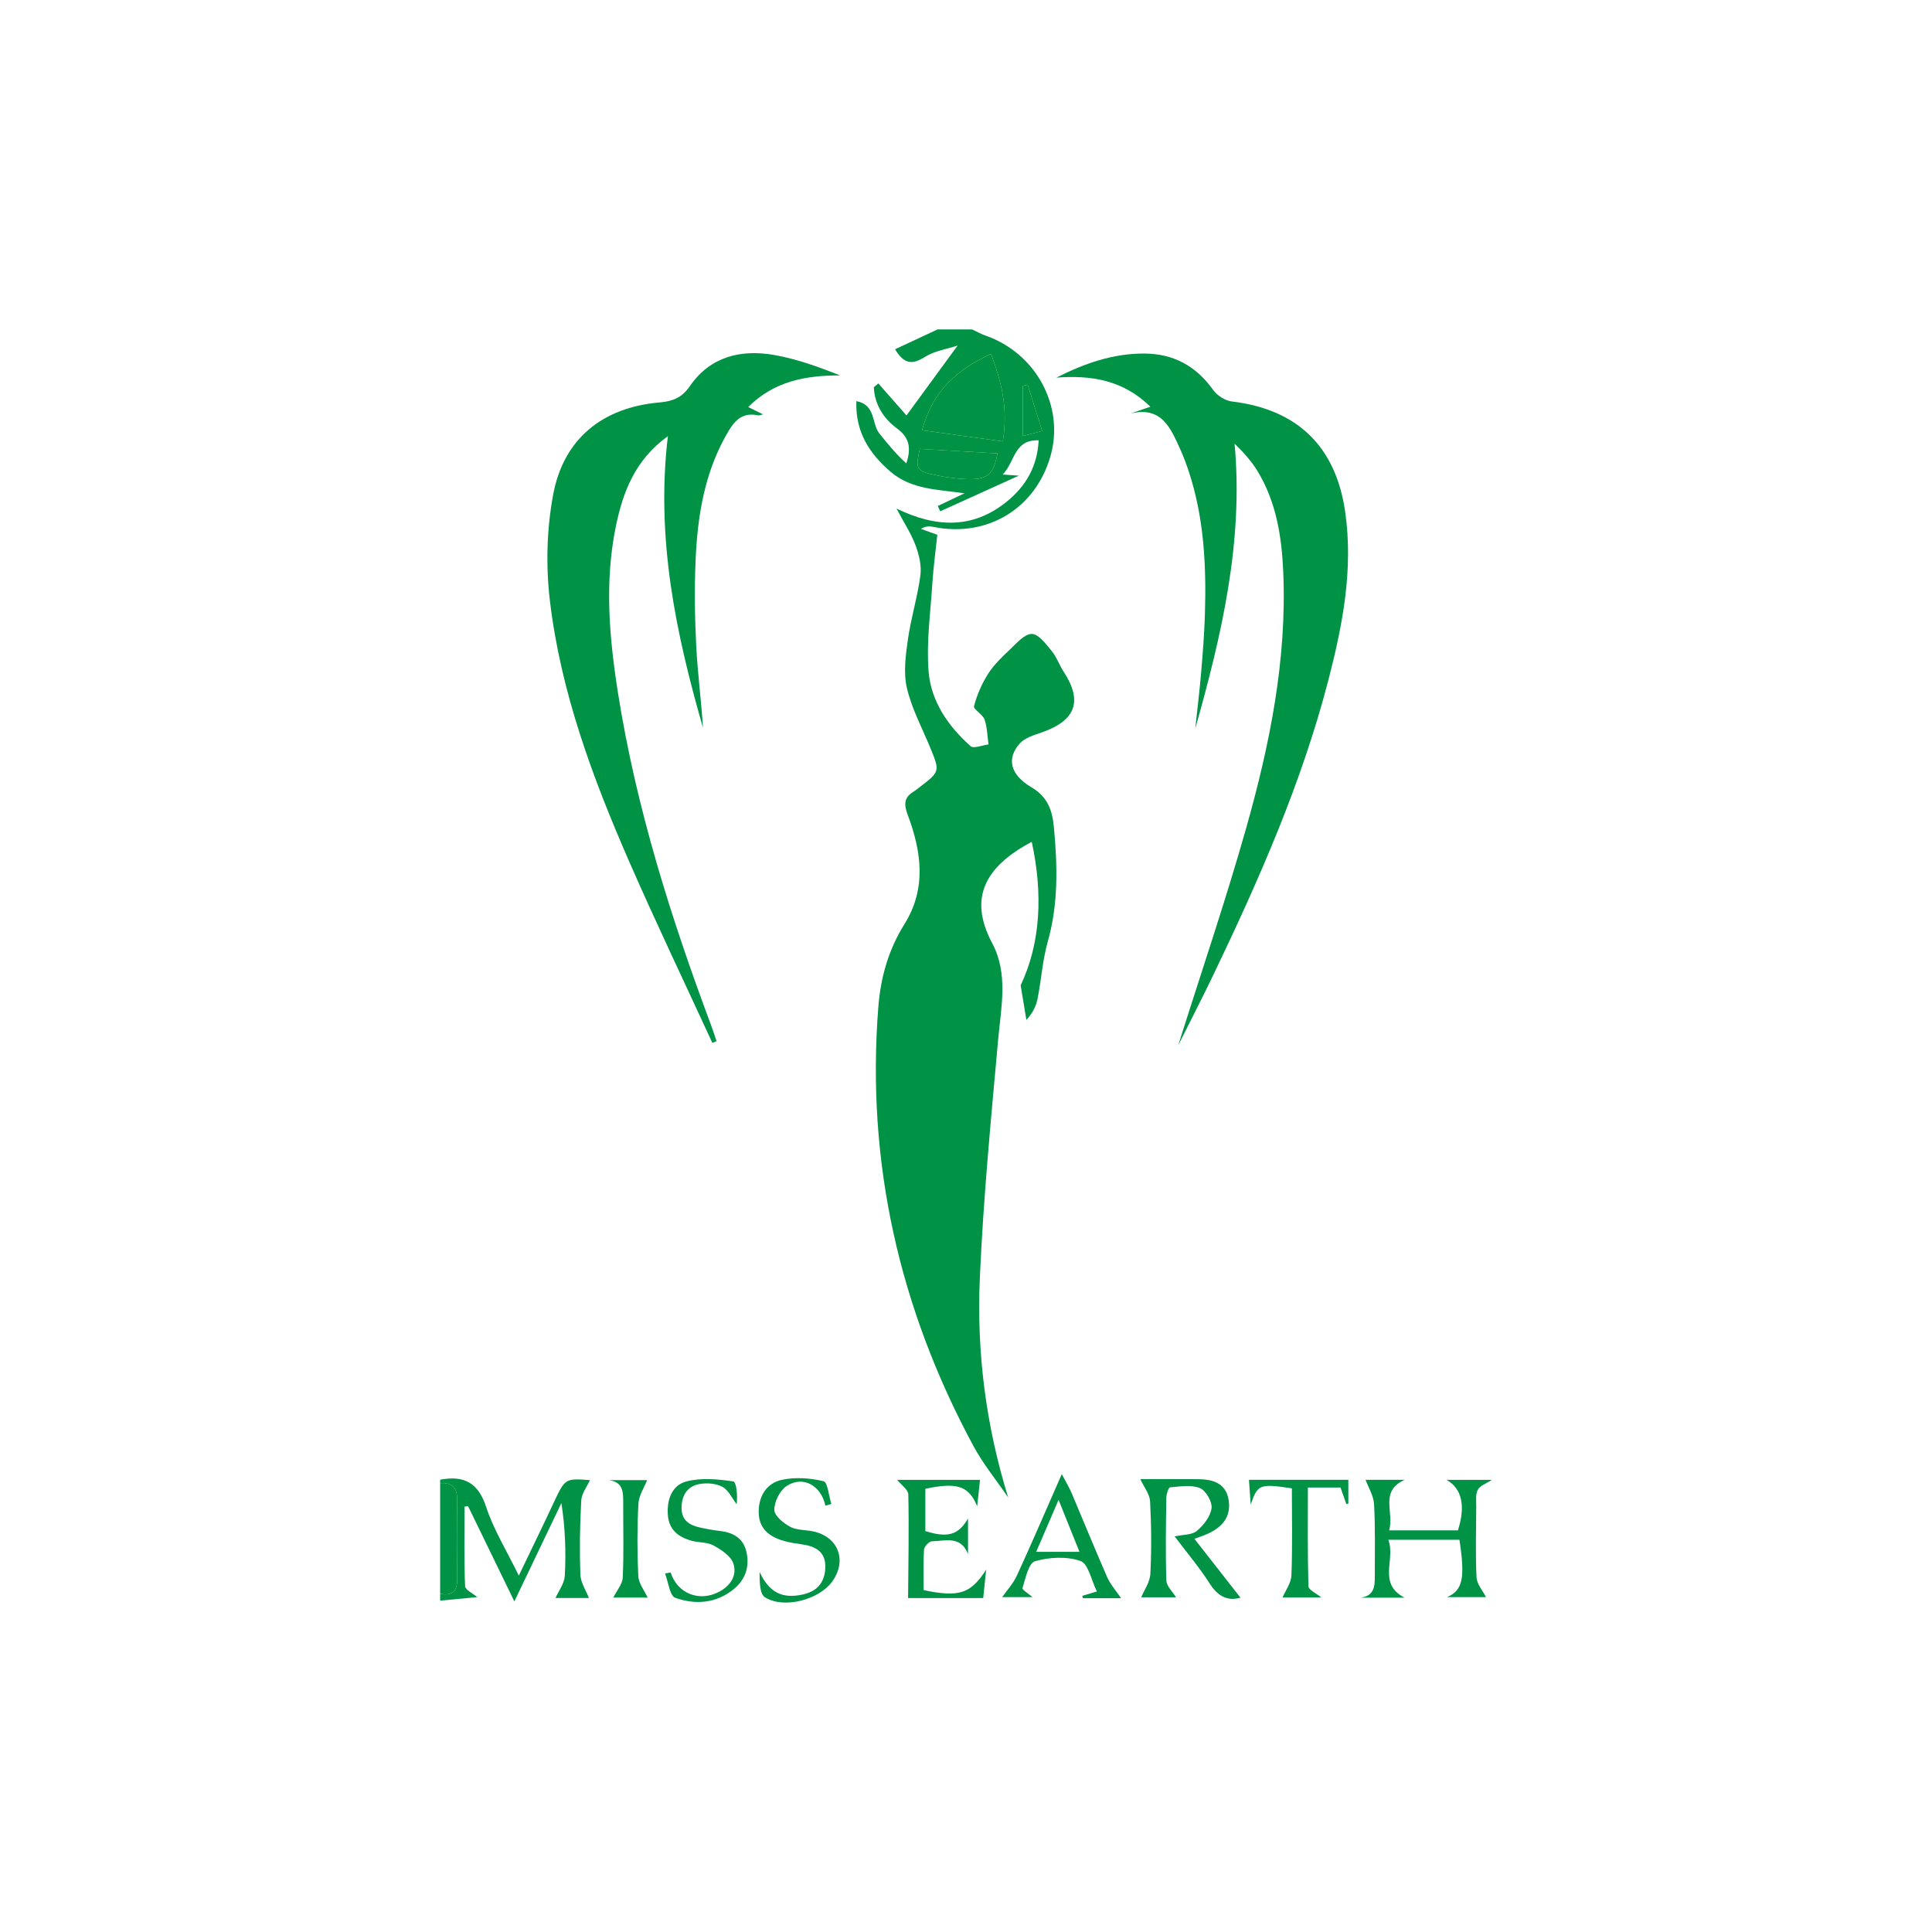 <?xml version="1.0" encoding="utf-8"?>
<!-- Generator: Adobe Illustrator 16.0.0, SVG Export Plug-In . SVG Version: 6.00 Build 0)  -->
<!DOCTYPE svg PUBLIC "-//W3C//DTD SVG 1.1//EN" "http://www.w3.org/Graphics/SVG/1.1/DTD/svg11.dtd">
<svg version="1.1" id="Layer_1" xmlns="http://www.w3.org/2000/svg" xmlns:xlink="http://www.w3.org/1999/xlink" x="0px" y="0px"
	 width="300px" height="300px" viewBox="0 0 300 300" enable-background="new 0 0 300 300" xml:space="preserve">
<g>
	<path fill-rule="evenodd" clip-rule="evenodd" fill="#009245" d="M150.949,51.15c0.696,0.324,1.37,0.71,2.092,0.963
		c7.807,2.73,12.255,10.91,10.104,18.615c-2.29,8.202-9.781,12.776-18.159,11.097c-0.6-0.12-1.214-0.167-1.988,0.298
		c0.816,0.295,1.633,0.589,2.547,0.92c-0.262,2.505-0.606,5.032-0.771,7.571c-0.295,4.545-0.938,9.132-0.585,13.634
		c0.365,4.648,3.043,8.517,6.522,11.618c0.473,0.422,1.835-0.154,2.785-0.269c-0.185-1.297-0.195-2.652-0.615-3.867
		c-0.279-0.809-1.766-1.578-1.633-2.082c0.458-1.752,1.212-3.493,2.189-5.023c0.903-1.414,2.172-2.626,3.408-3.79
		c1.028-0.968,2.253-2.414,3.373-2.397c1.051,0.017,2.199,1.57,3.078,2.636c0.781,0.947,1.188,2.192,1.869,3.234
		c2.975,4.549,1.894,7.562-3.34,9.401c-1.225,0.43-2.671,0.836-3.474,1.736c-2.054,2.301-1.535,4.835,1.795,6.797
		c2.563,1.511,3.255,3.611,3.497,6.166c0.566,5.981,0.719,11.917-0.948,17.815c-0.812,2.877-1.001,5.927-1.586,8.876
		c-0.228,1.149-0.765,2.238-1.735,3.276c-0.258-1.566-0.516-3.133-0.887-5.381c3.128-6.583,3.463-14.256,1.722-22.272
		c-7.32,3.887-9.85,8.755-6.146,15.727c2.536,4.771,1.386,9.901,0.928,14.986c-1.114,12.358-2.31,24.725-2.847,37.115
		c-0.496,11.449,0.934,22.77,4.404,33.976c-1.823-2.675-3.903-5.212-5.429-8.048c-11.45-21.28-16.638-43.934-14.733-68.129
		c0.365-4.643,1.595-8.91,4.066-12.868c3.434-5.499,2.635-11.237,0.517-16.898c-0.603-1.61-0.654-2.699,0.853-3.635
		c0.303-0.188,0.582-0.415,0.865-0.632c3.302-2.51,3.289-2.504,1.729-6.286c-1.26-3.052-2.859-6.029-3.597-9.205
		c-0.553-2.376-0.19-5.045,0.16-7.528c0.473-3.342,1.496-6.608,1.939-9.952c0.199-1.503-0.206-3.201-0.749-4.656
		c-0.681-1.828-1.785-3.498-2.962-5.718c6.151,2.979,11.795,3.182,17.036-1.006c3.056-2.442,4.841-5.55,5.038-9.589
		c-3.853-0.153-3.651,3.339-5.584,5.309c0.965,0.067,1.569,0.11,2.509,0.177c-4.325,1.961-8.266,3.748-12.206,5.535
		c-0.127-0.275-0.254-0.551-0.38-0.825c1.384-0.657,2.769-1.314,4.151-1.972c-4.073-0.597-8.194-0.538-11.46-3.326
		c-3.284-2.803-5.513-6.187-5.336-10.99c3.076,0.608,2.34,3.491,3.562,5.016c1.298,1.619,2.61,3.228,4.194,4.657
		c0.74-2.252,0.576-3.939-1.407-5.396c-2.11-1.547-3.517-3.715-3.637-6.438c0.235-0.192,0.472-0.386,0.707-0.579
		c1.535,1.747,3.07,3.495,4.364,4.966c2.607-3.562,5.221-7.131,7.945-10.852c-1.621,0.536-3.585,0.819-5.118,1.785
		c-1.942,1.225-3.207,1.104-4.603-1.211c2.231-1.042,4.417-2.062,6.602-3.08C147.373,51.15,149.161,51.15,150.949,51.15z
		 M153.876,54.948c-5.164,2.423-9.005,5.594-10.703,11.858c4.287,0.594,8.302,1.149,12.54,1.736
		C156.558,63.458,155.538,59.351,153.876,54.948z M142.829,69.703c-0.708,3.187-0.59,3.431,2.689,4.122
		c1.386,0.292,2.808,0.478,4.222,0.554c3.574,0.193,4.524-0.625,5.149-3.975C150.982,70.177,147.035,69.947,142.829,69.703z
		 M159.575,59.73c-0.251,0.06-0.501,0.119-0.752,0.179c0,2.512,0,5.025,0,7.799c1.048-0.273,1.849-0.481,3.006-0.783
		C161.019,64.336,160.297,62.033,159.575,59.73z"/>
	<path fill-rule="evenodd" clip-rule="evenodd" fill="#009245" d="M68.345,229.769c3.631-0.694,5.894,0.402,7.146,4.233
		c1.151,3.521,3.171,6.758,5.07,10.658c1.918-4,3.652-7.549,5.325-11.127c1.859-3.979,1.834-3.991,5.724-3.701
		c-0.436,0.968-1.289,2.04-1.353,3.158c-0.218,3.831-0.274,7.682-0.138,11.517c0.045,1.241,0.877,2.456,1.329,3.633
		c-1.457,0-3.648,0-5.189,0c0.479-1.093,1.38-2.256,1.444-3.463c0.196-3.703,0.071-7.423-0.531-11.281
		c-2.394,5.006-4.787,10.011-7.303,15.271c-2.468-5.08-4.828-9.936-7.188-14.793c-0.184,0.026-0.367,0.053-0.551,0.08
		c0,4.112-0.077,8.229,0.087,12.334c0.023,0.59,1.214,1.132,1.882,1.712c-1.837,0.173-3.796,0.358-5.754,0.544
		c0-0.357,0-0.715,0-1.073c2.045,0.431,2.688-0.532,2.653-2.458c-0.07-4.001-0.073-8.004-0.004-12.004
		c0.033-1.91-0.703-2.844-2.649-2.702C68.345,230.127,68.345,229.947,68.345,229.769z"/>
	<path fill-rule="evenodd" clip-rule="evenodd" fill="#009245" d="M68.345,230.306c1.946-0.142,2.683,0.792,2.649,2.702
		c-0.069,4-0.066,8.003,0.004,12.004c0.034,1.926-0.608,2.889-2.653,2.458C68.345,241.748,68.345,236.027,68.345,230.306z"/>
	<path fill-rule="evenodd" clip-rule="evenodd" fill="#009245" d="M103.708,67.727c-5.092,3.677-6.967,8.646-8.065,13.938
		c-1.807,8.71-1.034,17.445,0.348,26.123c2.819,17.709,8.186,34.714,14.446,51.462c0.299,0.799,0.554,1.613,0.829,2.42
		c-0.218,0.091-0.435,0.182-0.652,0.271c-4.31-9.367-8.765-18.672-12.895-28.119c-5.697-13.034-10.658-26.374-12.336-40.585
		c-0.639-5.405-0.486-11.112,0.516-16.456c1.622-8.66,7.679-13.512,16.464-14.286c2.092-0.185,3.496-0.704,4.775-2.561
		c3.138-4.553,7.882-5.717,13.046-4.818c3.475,0.604,6.843,1.825,10.271,3.174c-5.334,0.004-10.241,0.88-14.275,4.916
		c0.814,0.401,1.484,0.732,2.298,1.134c-0.353,0.074-0.59,0.199-0.791,0.155c-2.179-0.469-3.429,0.555-4.52,2.371
		c-3.76,6.264-4.866,13.191-5.163,20.289c-0.183,4.368-0.117,8.759,0.105,13.126c0.218,4.25,0.778,8.481,1.053,12.737
		C104.963,98.396,101.817,83.641,103.708,67.727z"/>
	<path fill-rule="evenodd" clip-rule="evenodd" fill="#009245" d="M182.957,162.305c3.578-11.355,7.345-22.407,10.521-33.626
		c3.679-12.999,6.369-26.216,5.785-39.863c-0.235-5.489-1.081-10.862-3.993-15.661c-0.941-1.552-2.186-2.921-3.564-4.258
		c1.399,15.315-2.042,29.825-6.111,44.257c0.312-2.907,0.67-5.81,0.918-8.722c0.258-3.025,0.495-6.057,0.588-9.091
		c0.223-7.44-0.123-14.831-2.461-21.987c-0.387-1.186-0.817-2.364-1.331-3.5c-1.503-3.322-2.897-6.849-7.802-5.63
		c0.894-0.307,1.788-0.613,3.121-1.071c-4.234-4.153-9.19-4.92-14.593-4.517c4.329-2.187,8.778-3.772,13.688-3.737
		c4.548,0.033,8.015,1.956,10.658,5.657c0.615,0.861,1.852,1.659,2.886,1.782c10.205,1.215,16.161,7.006,17.613,17.142
		c1.273,8.879-0.372,17.447-2.567,25.956c-4.149,16.07-10.813,31.17-17.968,46.071C186.612,155.115,184.773,158.672,182.957,162.305
		z"/>
	<path fill-rule="evenodd" clip-rule="evenodd" fill="#009245" d="M215.573,239.092c1.188,3.079-1.725,6.749,2.515,8.995
		c-2.378,0-4.589,0-6.799,0c2.214-0.296,2.196-1.929,2.193-3.528c-0.008-3.662,0.086-7.33-0.117-10.981
		c-0.073-1.315-0.879-2.591-1.317-3.795c1.49,0,3.693,0,6.066,0c-3.979,1.812-1.563,5.092-2.414,7.851c3.792,0,7.233,0,10.685,0
		c1.209-3.751,0.647-6.492-1.771-7.843c2.366,0,4.564,0,7.041,0c-0.877,0.582-1.84,0.894-2.177,1.534
		c-0.379,0.721-0.24,1.738-0.246,2.627c-0.025,3.661-0.136,7.328,0.044,10.981c0.051,1.053,0.966,2.063,1.473,3.07
		c-1.505,0-3.755,0-6.043,0c2.426-1.067,2.829-2.897,1.916-8.911C223.082,239.092,219.515,239.092,215.573,239.092z"/>
	<path fill-rule="evenodd" clip-rule="evenodd" fill="#009245" d="M177.067,229.679c2.669,0,5.793-0.018,8.915,0.006
		c2.31,0.018,4.376,0.567,4.803,3.253c0.412,2.597-1.012,4.215-3.26,5.229c-0.546,0.246-1.118,0.431-2.052,0.784
		c2.533,3.238,4.885,6.244,7.146,9.134c-1.892,0.561-3.454-0.123-4.759-2.167c-1.615-2.532-3.577-4.844-5.461-7.348
		c1.296-0.285,2.675-0.206,3.447-0.852c1.055-0.881,2.122-2.254,2.284-3.529c0.126-0.995-0.886-2.737-1.814-3.119
		c-1.345-0.551-3.077-0.247-4.628-0.117c-0.245,0.021-0.572,1.042-0.581,1.605c-0.062,4.289-0.141,8.581,0.007,12.864
		c0.029,0.888,0.979,1.744,1.5,2.607c-1.632,0-3.845,0-5.406,0c0.444-1.085,1.354-2.345,1.42-3.648
		c0.191-3.742,0.156-7.509-0.043-11.253C178.526,232.003,177.64,230.921,177.067,229.679z"/>
	<path fill-rule="evenodd" clip-rule="evenodd" fill="#009245" d="M174.082,248.164c-1.888,0-3.902,0-5.917,0
		c-0.039-0.121-0.077-0.243-0.115-0.364c0.587-0.175,1.175-0.35,2.272-0.676c-0.867-1.739-1.331-4.312-2.544-4.734
		c-2.137-0.744-4.854-0.602-7.076,0.042c-0.988,0.286-1.456,2.661-1.931,4.16c-0.084,0.266,0.964,0.889,1.554,1.404
		c-1.611,0-3.304,0-4.706,0c0.689-0.992,1.702-2.079,2.292-3.361c2.302-5.004,4.469-10.069,6.963-15.74
		c0.704,1.349,1.18,2.129,1.533,2.96c1.849,4.353,3.621,8.738,5.524,13.065C172.424,246.04,173.292,246.995,174.082,248.164z
		 M164.376,232.901c-1.326,3.077-2.35,5.454-3.477,8.069c2.41,0,4.413,0,6.722,0C166.588,238.4,165.638,236.039,164.376,232.901z"/>
	<path fill-rule="evenodd" clip-rule="evenodd" fill="#009245" d="M150.313,235.793c0,2.186,0,3.854,0,5.523
		c-1.111-2.906-3.564-2.033-5.627-1.981c-0.432,0.011-1.177,0.827-1.207,1.309c-0.134,2.108-0.058,4.23-0.058,6.274
		c5.5,1.133,7.3,0.58,9.71-3.188c-0.183,1.754-0.315,3.03-0.459,4.414c-4.18,0-8.168,0-11.664,0
		c0.04-5.407,0.149-10.746,0.035-16.079c-0.016-0.763-1.116-1.501-1.735-2.277c4.122,0,8.363,0,12.867,0
		c-0.134,1.239-0.257,2.394-0.441,4.112c-1.304-3.219-3.176-3.751-8.049-2.723c0,2.15,0,4.349,0,6.566
		C147.067,238.808,148.812,238.423,150.313,235.793z"/>
	<path fill-rule="evenodd" clip-rule="evenodd" fill="#009245" d="M128.167,233.804c-0.662-3.143-3.493-4.731-6.036-3.047
		c-1.046,0.691-1.896,2.43-1.898,3.693c-0.001,0.9,1.418,2.072,2.466,2.631c1.047,0.559,2.431,0.455,3.648,0.729
		c3.871,0.874,5.213,4.554,2.865,7.789c-2.03,2.798-7.482,4.282-10.432,2.426c-0.86-0.542-0.813-2.527-0.83-3.926
		c1.479,3.132,3.456,4.228,6.761,3.481c2.365-0.534,3.476-2.104,3.443-4.433c-0.03-2.219-1.553-3.027-3.508-3.319
		c-0.971-0.146-1.953-0.278-2.894-0.544c-2.234-0.63-3.905-1.866-3.941-4.424c-0.036-2.513,1.204-4.54,3.564-5.064
		c2.076-0.462,4.424-0.292,6.505,0.208c0.647,0.156,0.818,2.299,1.208,3.532C128.782,233.626,128.475,233.715,128.167,233.804z"/>
	<path fill-rule="evenodd" clip-rule="evenodd" fill="#009245" d="M104.132,244.166c1.058,3.29,4.459,4.646,7.568,2.985
		c1.776-0.948,2.806-2.606,2.157-4.418c-0.413-1.157-1.881-2.101-3.084-2.761c-0.966-0.53-2.267-0.412-3.38-0.722
		c-2.034-0.566-3.525-1.69-3.691-4.022c-0.17-2.386,0.658-4.615,2.884-5.193c2.292-0.595,4.884-0.359,7.271-0.001
		c0.507,0.076,0.698,2.254,0.529,3.546c-0.715-0.928-1.252-2.185-2.193-2.695c-0.997-0.541-2.433-0.659-3.582-0.447
		c-1.886,0.348-2.775,1.769-2.779,3.717c-0.003,1.898,1.197,2.666,2.808,3.024c1.043,0.232,2.099,0.428,3.16,0.55
		c2.054,0.235,3.622,1.127,4.104,3.235c0.52,2.27-0.134,4.287-1.941,5.773c-2.731,2.247-5.981,2.479-9.099,1.372
		c-0.872-0.309-1.085-2.473-1.6-3.785C103.554,244.271,103.843,244.219,104.132,244.166z"/>
	<path fill-rule="evenodd" clip-rule="evenodd" fill="#009245" d="M193.938,229.788c5.354,0,10.328,0,15.432,0
		c0,1.295,0,2.491,0,3.686c-0.104,0.026-0.207,0.053-0.311,0.079c-0.277-0.786-0.554-1.572-0.906-2.572c-1.481,0-3.045,0-5.065,0
		c0,5.076-0.062,10.208,0.087,15.334c0.017,0.568,1.229,1.102,1.994,1.74c-2.22,0-4.447,0-6.02,0
		c0.438-1.037,1.336-2.225,1.383-3.444c0.176-4.521,0.069-9.053,0.069-13.503c-5.03-0.748-5.306-0.62-6.392,2.515
		C194.126,232.439,194.042,231.255,193.938,229.788z"/>
	<path fill-rule="evenodd" clip-rule="evenodd" fill="#009245" d="M95.23,248.075c0.529-1.074,1.425-2.085,1.473-3.134
		c0.175-3.826,0.054-7.665,0.07-11.498c0.007-1.671,0.049-3.32-2.253-3.613c2.23,0,4.461,0,5.964,0
		c-0.447,1.154-1.286,2.392-1.353,3.669c-0.195,3.734-0.198,7.491-0.019,11.228c0.055,1.136,0.945,2.232,1.454,3.349
		C99.013,248.075,96.79,248.075,95.23,248.075z"/>
	<path fill-rule="evenodd" clip-rule="evenodd" fill="#009245" d="M153.876,54.948c1.662,4.402,2.682,8.51,1.837,13.595
		c-4.238-0.587-8.253-1.143-12.54-1.736C144.871,60.542,148.712,57.371,153.876,54.948z"/>
	<path fill-rule="evenodd" clip-rule="evenodd" fill="#009245" d="M142.829,69.703c4.206,0.244,8.153,0.474,12.061,0.701
		c-0.625,3.35-1.575,4.168-5.149,3.975c-1.414-0.076-2.836-0.262-4.222-0.554C142.239,73.134,142.121,72.89,142.829,69.703z"/>
	<path fill-rule="evenodd" clip-rule="evenodd" fill="#009245" d="M159.575,59.73c0.722,2.303,1.443,4.605,2.254,7.194
		c-1.157,0.302-1.958,0.51-3.006,0.783c0-2.773,0-5.287,0-7.799C159.074,59.85,159.324,59.79,159.575,59.73z"/>
</g>
</svg>
